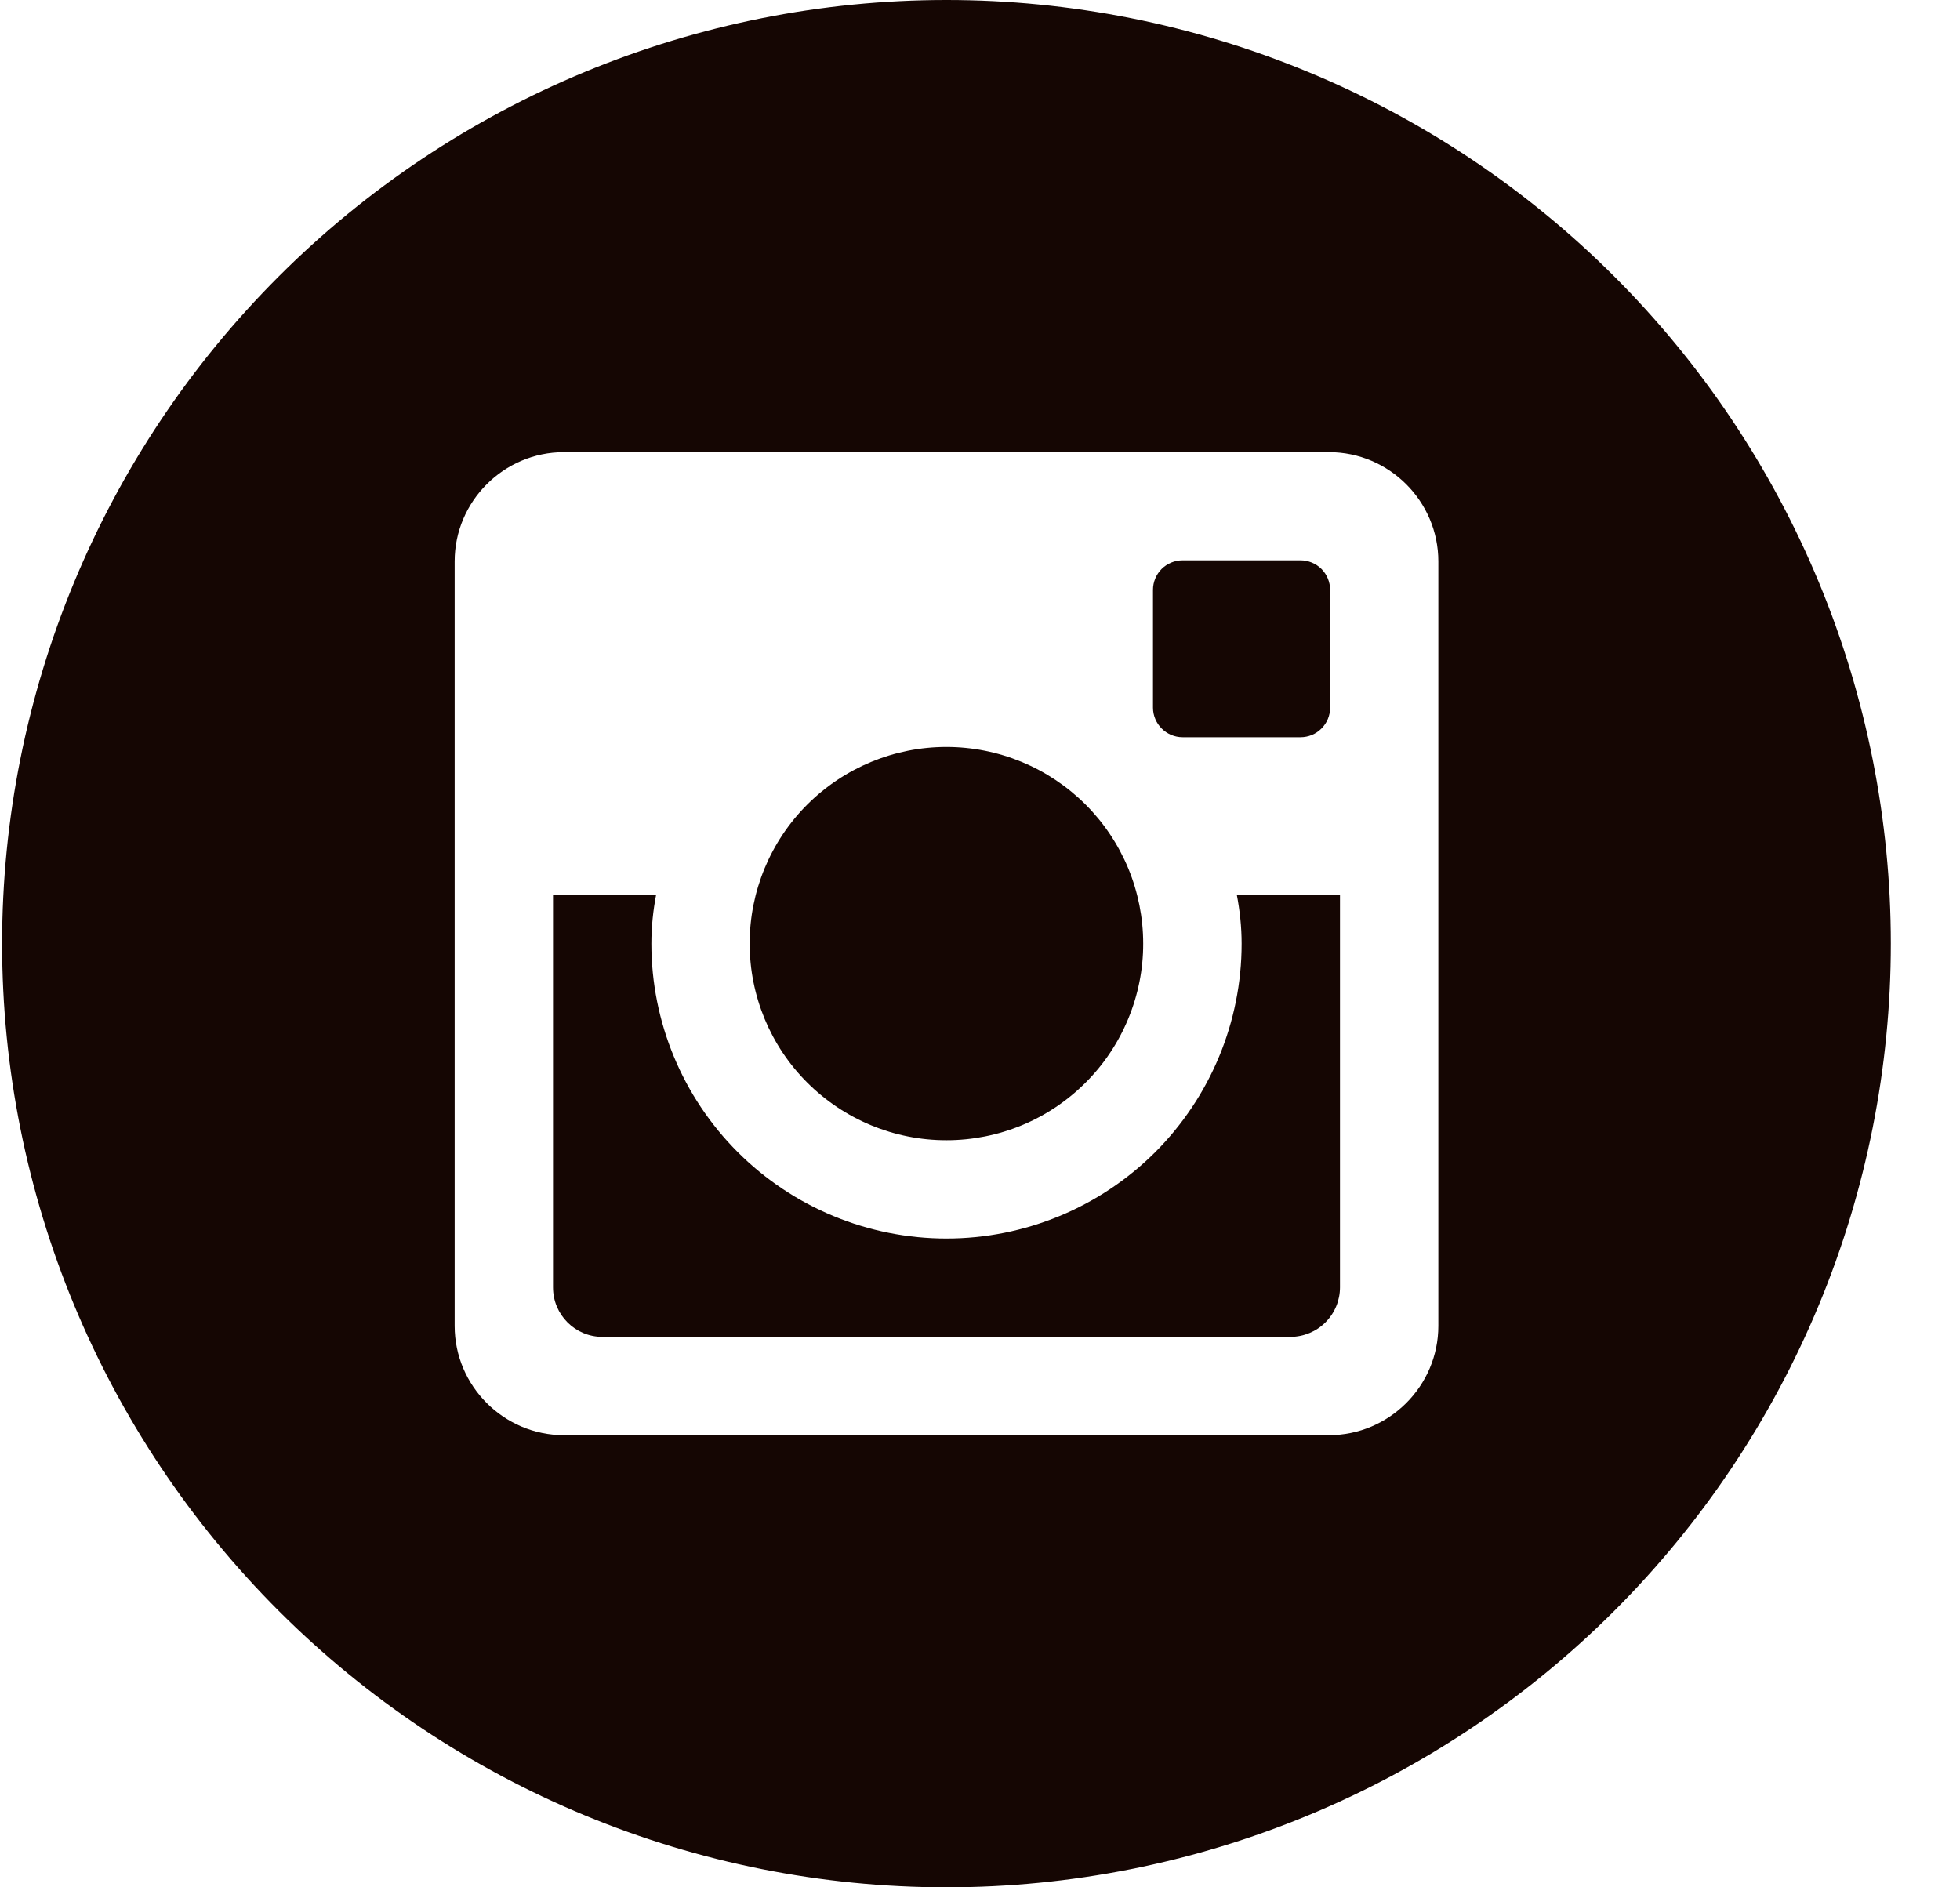 <svg width="27" height="26" viewBox="0 0 27 26" fill="none" xmlns="http://www.w3.org/2000/svg">
<path d="M17.104 13C17.104 14.077 16.675 15.111 15.913 15.873C15.15 16.634 14.117 17.062 13.038 17.062C11.96 17.062 10.926 16.634 10.164 15.873C9.401 15.111 8.973 14.077 8.973 13C8.973 12.768 8.997 12.542 9.039 12.323H7.618V17.735C7.618 18.112 7.923 18.417 8.299 18.417H17.778C17.959 18.416 18.132 18.344 18.259 18.217C18.387 18.089 18.459 17.916 18.459 17.735V12.323H17.037C17.079 12.542 17.104 12.768 17.104 13ZM13.038 15.708C13.394 15.708 13.747 15.638 14.076 15.502C14.405 15.366 14.703 15.166 14.955 14.914C15.207 14.663 15.406 14.364 15.542 14.035C15.678 13.707 15.749 13.354 15.748 12.999C15.748 12.643 15.678 12.291 15.542 11.962C15.405 11.633 15.206 11.335 14.954 11.083C14.702 10.832 14.403 10.632 14.074 10.496C13.745 10.36 13.393 10.29 13.037 10.29C12.318 10.29 11.629 10.576 11.12 11.084C10.612 11.592 10.326 12.281 10.327 13C10.327 13.719 10.613 14.408 11.121 14.915C11.63 15.423 12.319 15.709 13.038 15.708ZM16.291 10.156H17.915C18.023 10.156 18.127 10.114 18.203 10.037C18.28 9.961 18.323 9.858 18.323 9.75V8.126C18.323 8.018 18.28 7.915 18.204 7.838C18.127 7.762 18.023 7.719 17.915 7.719H16.291C16.182 7.719 16.079 7.762 16.002 7.838C15.926 7.915 15.883 8.018 15.883 8.126V9.75C15.884 9.973 16.067 10.156 16.291 10.156ZM13.038 0C9.588 0 6.279 1.37 3.84 3.808C1.4 6.246 0.029 9.552 0.029 13C0.029 16.448 1.4 19.754 3.84 22.192C6.279 24.63 9.588 26 13.038 26C14.747 26 16.438 25.664 18.017 25.01C19.595 24.357 21.029 23.399 22.237 22.192C23.445 20.985 24.403 19.552 25.057 17.975C25.711 16.398 26.047 14.707 26.047 13C26.047 11.293 25.711 9.602 25.057 8.025C24.403 6.448 23.445 5.015 22.237 3.808C21.029 2.6 19.595 1.643 18.017 0.99C16.438 0.336 14.747 0 13.038 0ZM19.814 18.266C19.814 19.094 19.136 19.771 18.308 19.771H7.768C6.94 19.771 6.263 19.094 6.263 18.266V7.734C6.263 6.906 6.94 6.229 7.768 6.229H18.308C19.136 6.229 19.814 6.906 19.814 7.734V18.266Z" fill="#150603"/>
</svg>

